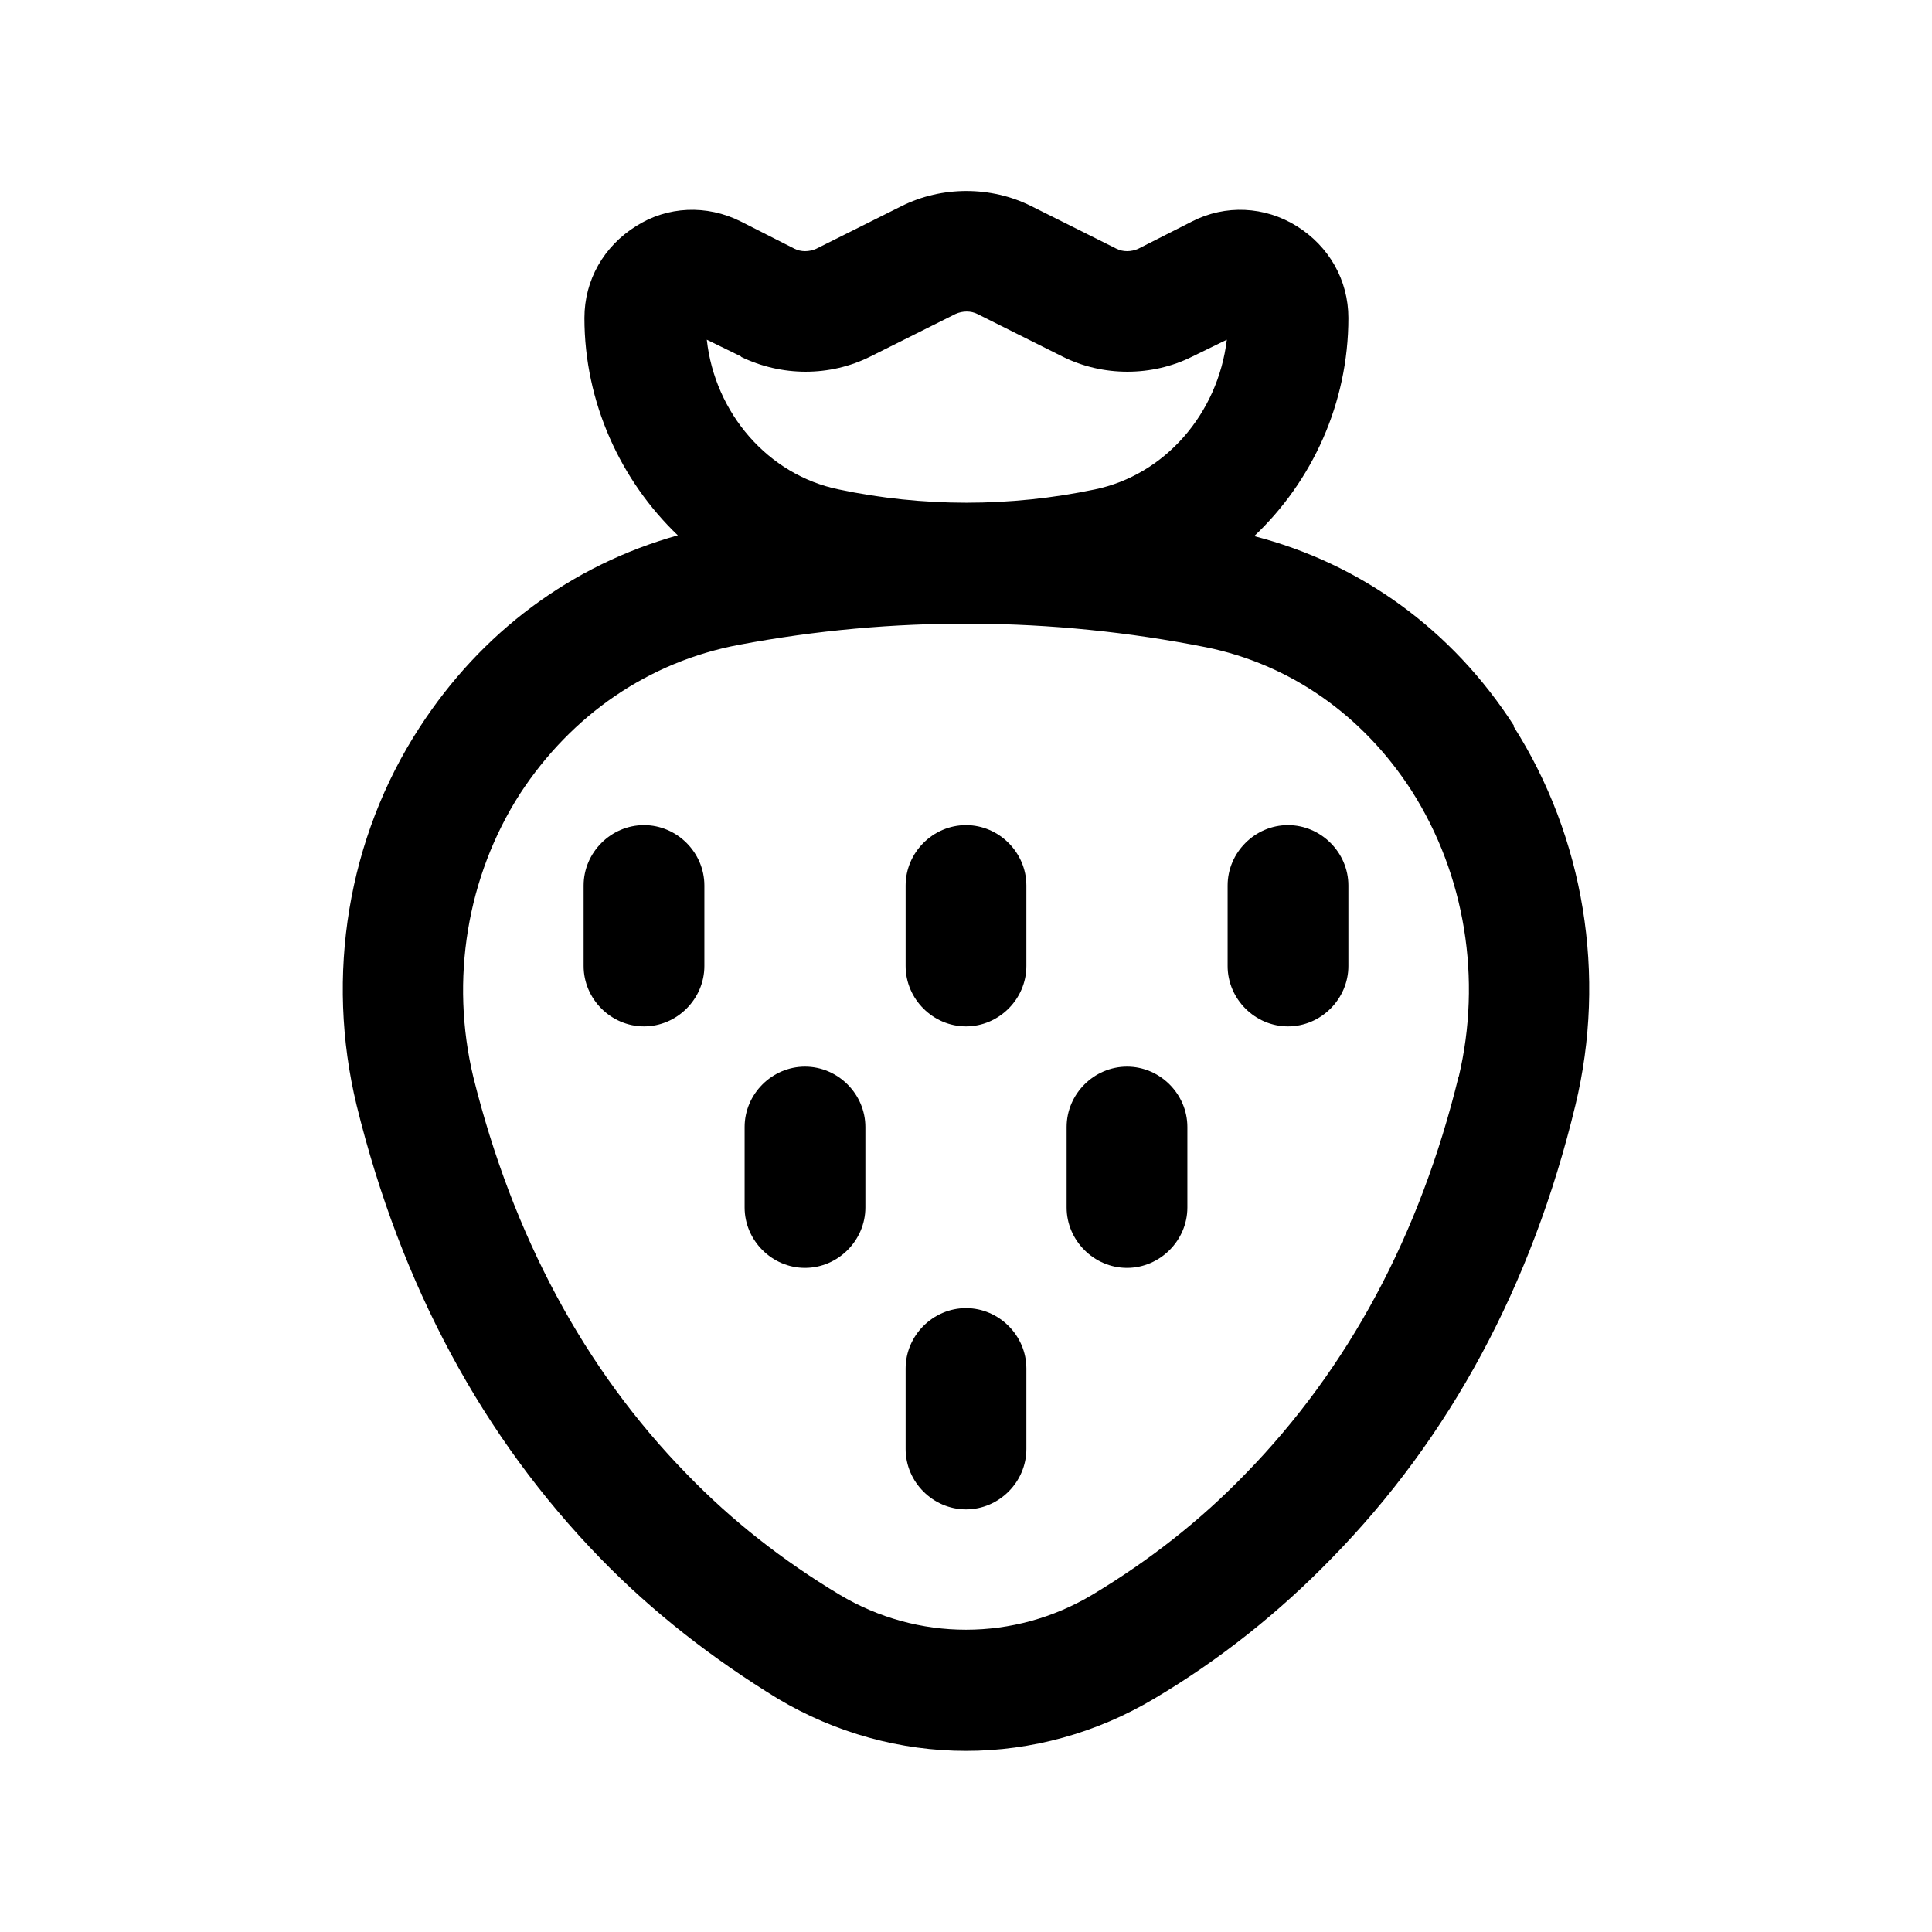 <?xml version="1.0" encoding="UTF-8"?>
<svg id="strawberry" xmlns="http://www.w3.org/2000/svg" viewBox="0 0 24 24">
  <defs>
    <style>
      .cls-1 {
        stroke-width: 0px;
      }
    </style>
  </defs>
  <path class="cls-1" d="m18.81,9.02c-.77-1.2-1.91-2.02-3.23-2.36.72-.68,1.17-1.65,1.17-2.71,0-.47-.24-.89-.64-1.14-.4-.25-.89-.27-1.3-.06l-.67.34c-.09.04-.19.04-.27,0l-1.06-.53c-.5-.25-1.11-.25-1.61,0l-1.06.53c-.09.04-.19.04-.27,0l-.67-.34c-.42-.21-.91-.19-1.3.06-.4.25-.64.67-.64,1.14,0,1.05.45,2.02,1.16,2.7-1.32.37-2.44,1.2-3.21,2.39-.89,1.37-1.17,3.08-.78,4.69h0c.55,2.24,1.57,4.13,3.03,5.63.65.67,1.4,1.25,2.2,1.74.72.43,1.53.65,2.34.65s1.62-.22,2.34-.65c.81-.48,1.55-1.07,2.2-1.74,1.47-1.5,2.49-3.39,3.03-5.63.39-1.61.11-3.33-.77-4.71Zm-9.61-4.59c.51.25,1.11.25,1.61,0h0l1.06-.53c.09-.04.19-.04.27,0l1.06.53c.5.25,1.11.25,1.61,0l.43-.21c-.11.92-.77,1.68-1.64,1.86-1.05.22-2.14.22-3.18,0-.88-.18-1.54-.95-1.64-1.86l.43.21Zm8.92,8.94c-.48,1.97-1.37,3.63-2.65,4.94-.56.58-1.2,1.08-1.9,1.5-.97.58-2.17.58-3.14,0-.7-.42-1.34-.92-1.9-1.5-1.27-1.3-2.16-2.96-2.65-4.93-.29-1.21-.08-2.49.58-3.52.64-.98,1.6-1.64,2.72-1.85,1.91-.36,3.88-.35,5.8.03,1.04.21,1.95.84,2.56,1.79.66,1.04.87,2.33.58,3.55Z"/>
  <path class="cls-1" d="m12,10.25c-.41,0-.75.34-.75.75v1c0,.41.34.75.75.75s.75-.34.75-.75v-1c0-.41-.34-.75-.75-.75Z"/>
  <path class="cls-1" d="m16,10.25c-.41,0-.75.34-.75.75v1c0,.41.34.75.75.75s.75-.34.75-.75v-1c0-.41-.34-.75-.75-.75Z"/>
  <path class="cls-1" d="m8,10.25c-.41,0-.75.34-.75.75v1c0,.41.34.75.75.75s.75-.34.75-.75v-1c0-.41-.34-.75-.75-.75Z"/>
  <path class="cls-1" d="m10,13.25c-.41,0-.75.34-.75.75v1c0,.41.34.75.75.75s.75-.34.75-.75v-1c0-.41-.34-.75-.75-.75Z"/>
  <path class="cls-1" d="m14,13.25c-.41,0-.75.34-.75.75v1c0,.41.34.75.75.75s.75-.34.75-.75v-1c0-.41-.34-.75-.75-.75Z"/>
  <path class="cls-1" d="m12,16.25c-.41,0-.75.34-.75.75v1c0,.41.34.75.75.75s.75-.34.75-.75v-1c0-.41-.34-.75-.75-.75Z"/>
</svg>